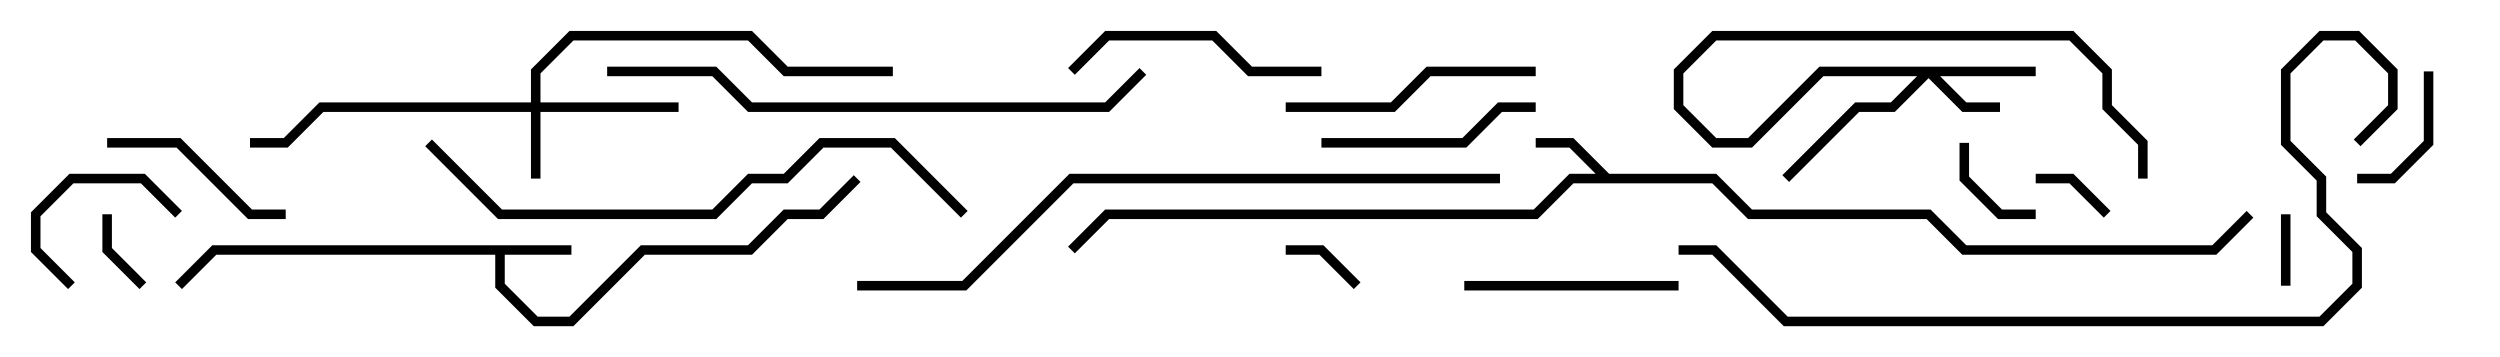 <svg version="1.1" width="105" height="15" xmlns="http://www.w3.org/2000/svg"><path d="M24,10.3L24,10.7L21.2,10.7L21.2,11.917L22.583,13.3L23.917,13.3L26.917,10.3L31.417,10.3L32.917,8.8L34.417,8.8L35.859,7.359L36.141,7.641L34.583,9.2L33.083,9.2L31.583,10.7L27.083,10.7L24.083,13.7L22.417,13.7L20.8,12.083L20.8,10.7L9.083,10.7L7.641,12.141L7.359,11.859L8.917,10.3z" stroke="none"/><path d="M67.583,7.3L72.083,7.3L73.583,8.8L81.083,8.8L82.583,10.3L92.917,10.3L94.359,8.859L94.641,9.141L93.083,10.7L82.417,10.7L80.917,9.2L73.417,9.2L71.917,7.7L66.083,7.7L64.583,9.2L46.583,9.2L45.141,10.641L44.859,10.359L46.417,8.8L64.417,8.8L65.917,7.3L67.017,7.3L65.917,6.2L64.5,6.2L64.5,5.8L66.083,5.8z" stroke="none"/><path d="M22.3,4.3L22.3,2.917L23.917,1.3L31.583,1.3L33.083,2.8L37.5,2.8L37.5,3.2L32.917,3.2L31.417,1.7L24.083,1.7L22.7,3.083L22.7,4.3L28.5,4.3L28.5,4.7L22.7,4.7L22.7,7.5L22.3,7.5L22.3,4.7L13.583,4.7L12.083,6.2L10.5,6.2L10.5,5.8L11.917,5.8L13.417,4.3z" stroke="none"/><path d="M85.5,2.8L85.5,3.2L81.483,3.2L82.583,4.3L84,4.3L84,4.7L82.417,4.7L81,3.283L79.583,4.7L78.083,4.7L75.141,7.641L74.859,7.359L77.917,4.3L79.417,4.3L80.517,3.2L76.583,3.2L73.583,6.2L71.917,6.2L70.3,4.583L70.3,2.917L71.917,1.3L87.083,1.3L88.7,2.917L88.7,4.417L90.2,5.917L90.2,7.5L89.8,7.5L89.8,6.083L88.3,4.583L88.3,3.083L86.917,1.7L72.083,1.7L70.7,3.083L70.7,4.417L72.083,5.8L73.417,5.8L76.417,2.8z" stroke="none"/><path d="M96.2,12L95.8,12L95.8,9L96.2,9z" stroke="none"/><path d="M88.641,8.859L88.359,9.141L86.917,7.7L85.5,7.7L85.5,7.3L87.083,7.3z" stroke="none"/><path d="M57.141,11.859L56.859,12.141L55.417,10.7L54,10.7L54,10.3L55.583,10.3z" stroke="none"/><path d="M4.3,9L4.7,9L4.7,10.417L6.141,11.859L5.859,12.141L4.3,10.583z" stroke="none"/><path d="M82.3,6L82.7,6L82.7,7.417L84.083,8.8L85.5,8.8L85.5,9.2L83.917,9.2L82.3,7.583z" stroke="none"/><path d="M3.141,11.859L2.859,12.141L1.3,10.583L1.3,8.917L2.917,7.3L6.083,7.3L7.641,8.859L7.359,9.141L5.917,7.7L3.083,7.7L1.7,9.083L1.7,10.417z" stroke="none"/><path d="M101.8,3L102.2,3L102.2,6.083L100.583,7.7L99,7.7L99,7.3L100.417,7.3L101.8,5.917z" stroke="none"/><path d="M4.5,6.2L4.5,5.8L7.583,5.8L10.583,8.8L12,8.8L12,9.2L10.417,9.2L7.417,6.2z" stroke="none"/><path d="M61.5,12.2L61.5,11.8L70.5,11.8L70.5,12.2z" stroke="none"/><path d="M55.5,6.2L55.5,5.8L61.417,5.8L62.917,4.3L64.5,4.3L64.5,4.7L63.083,4.7L61.583,6.2z" stroke="none"/><path d="M45.141,3.141L44.859,2.859L46.417,1.3L51.083,1.3L52.583,2.8L55.5,2.8L55.5,3.2L52.417,3.2L50.917,1.7L46.583,1.7z" stroke="none"/><path d="M64.5,2.8L64.5,3.2L60.083,3.2L58.583,4.7L54,4.7L54,4.3L58.417,4.3L59.917,2.8z" stroke="none"/><path d="M25.5,3.2L25.5,2.8L30.083,2.8L31.583,4.3L46.417,4.3L47.859,2.859L48.141,3.141L46.583,4.7L31.417,4.7L29.917,3.2z" stroke="none"/><path d="M17.859,6.141L18.141,5.859L21.083,8.8L29.917,8.8L31.417,7.3L32.917,7.3L34.417,5.8L37.583,5.8L40.641,8.859L40.359,9.141L37.417,6.2L34.583,6.2L33.083,7.7L31.583,7.7L30.083,9.2L20.917,9.2z" stroke="none"/><path d="M36,12.2L36,11.8L40.417,11.8L44.917,7.3L63,7.3L63,7.7L45.083,7.7L40.583,12.2z" stroke="none"/><path d="M99.141,6.141L98.859,5.859L100.3,4.417L100.3,3.083L98.917,1.7L97.583,1.7L96.2,3.083L96.2,5.917L97.7,7.417L97.7,8.917L99.2,10.417L99.2,12.083L97.583,13.7L74.917,13.7L71.917,10.7L70.5,10.7L70.5,10.3L72.083,10.3L75.083,13.3L97.417,13.3L98.8,11.917L98.8,10.583L97.3,9.083L97.3,7.583L95.8,6.083L95.8,2.917L97.417,1.3L99.083,1.3L100.7,2.917L100.7,4.583z" stroke="none"/></svg>